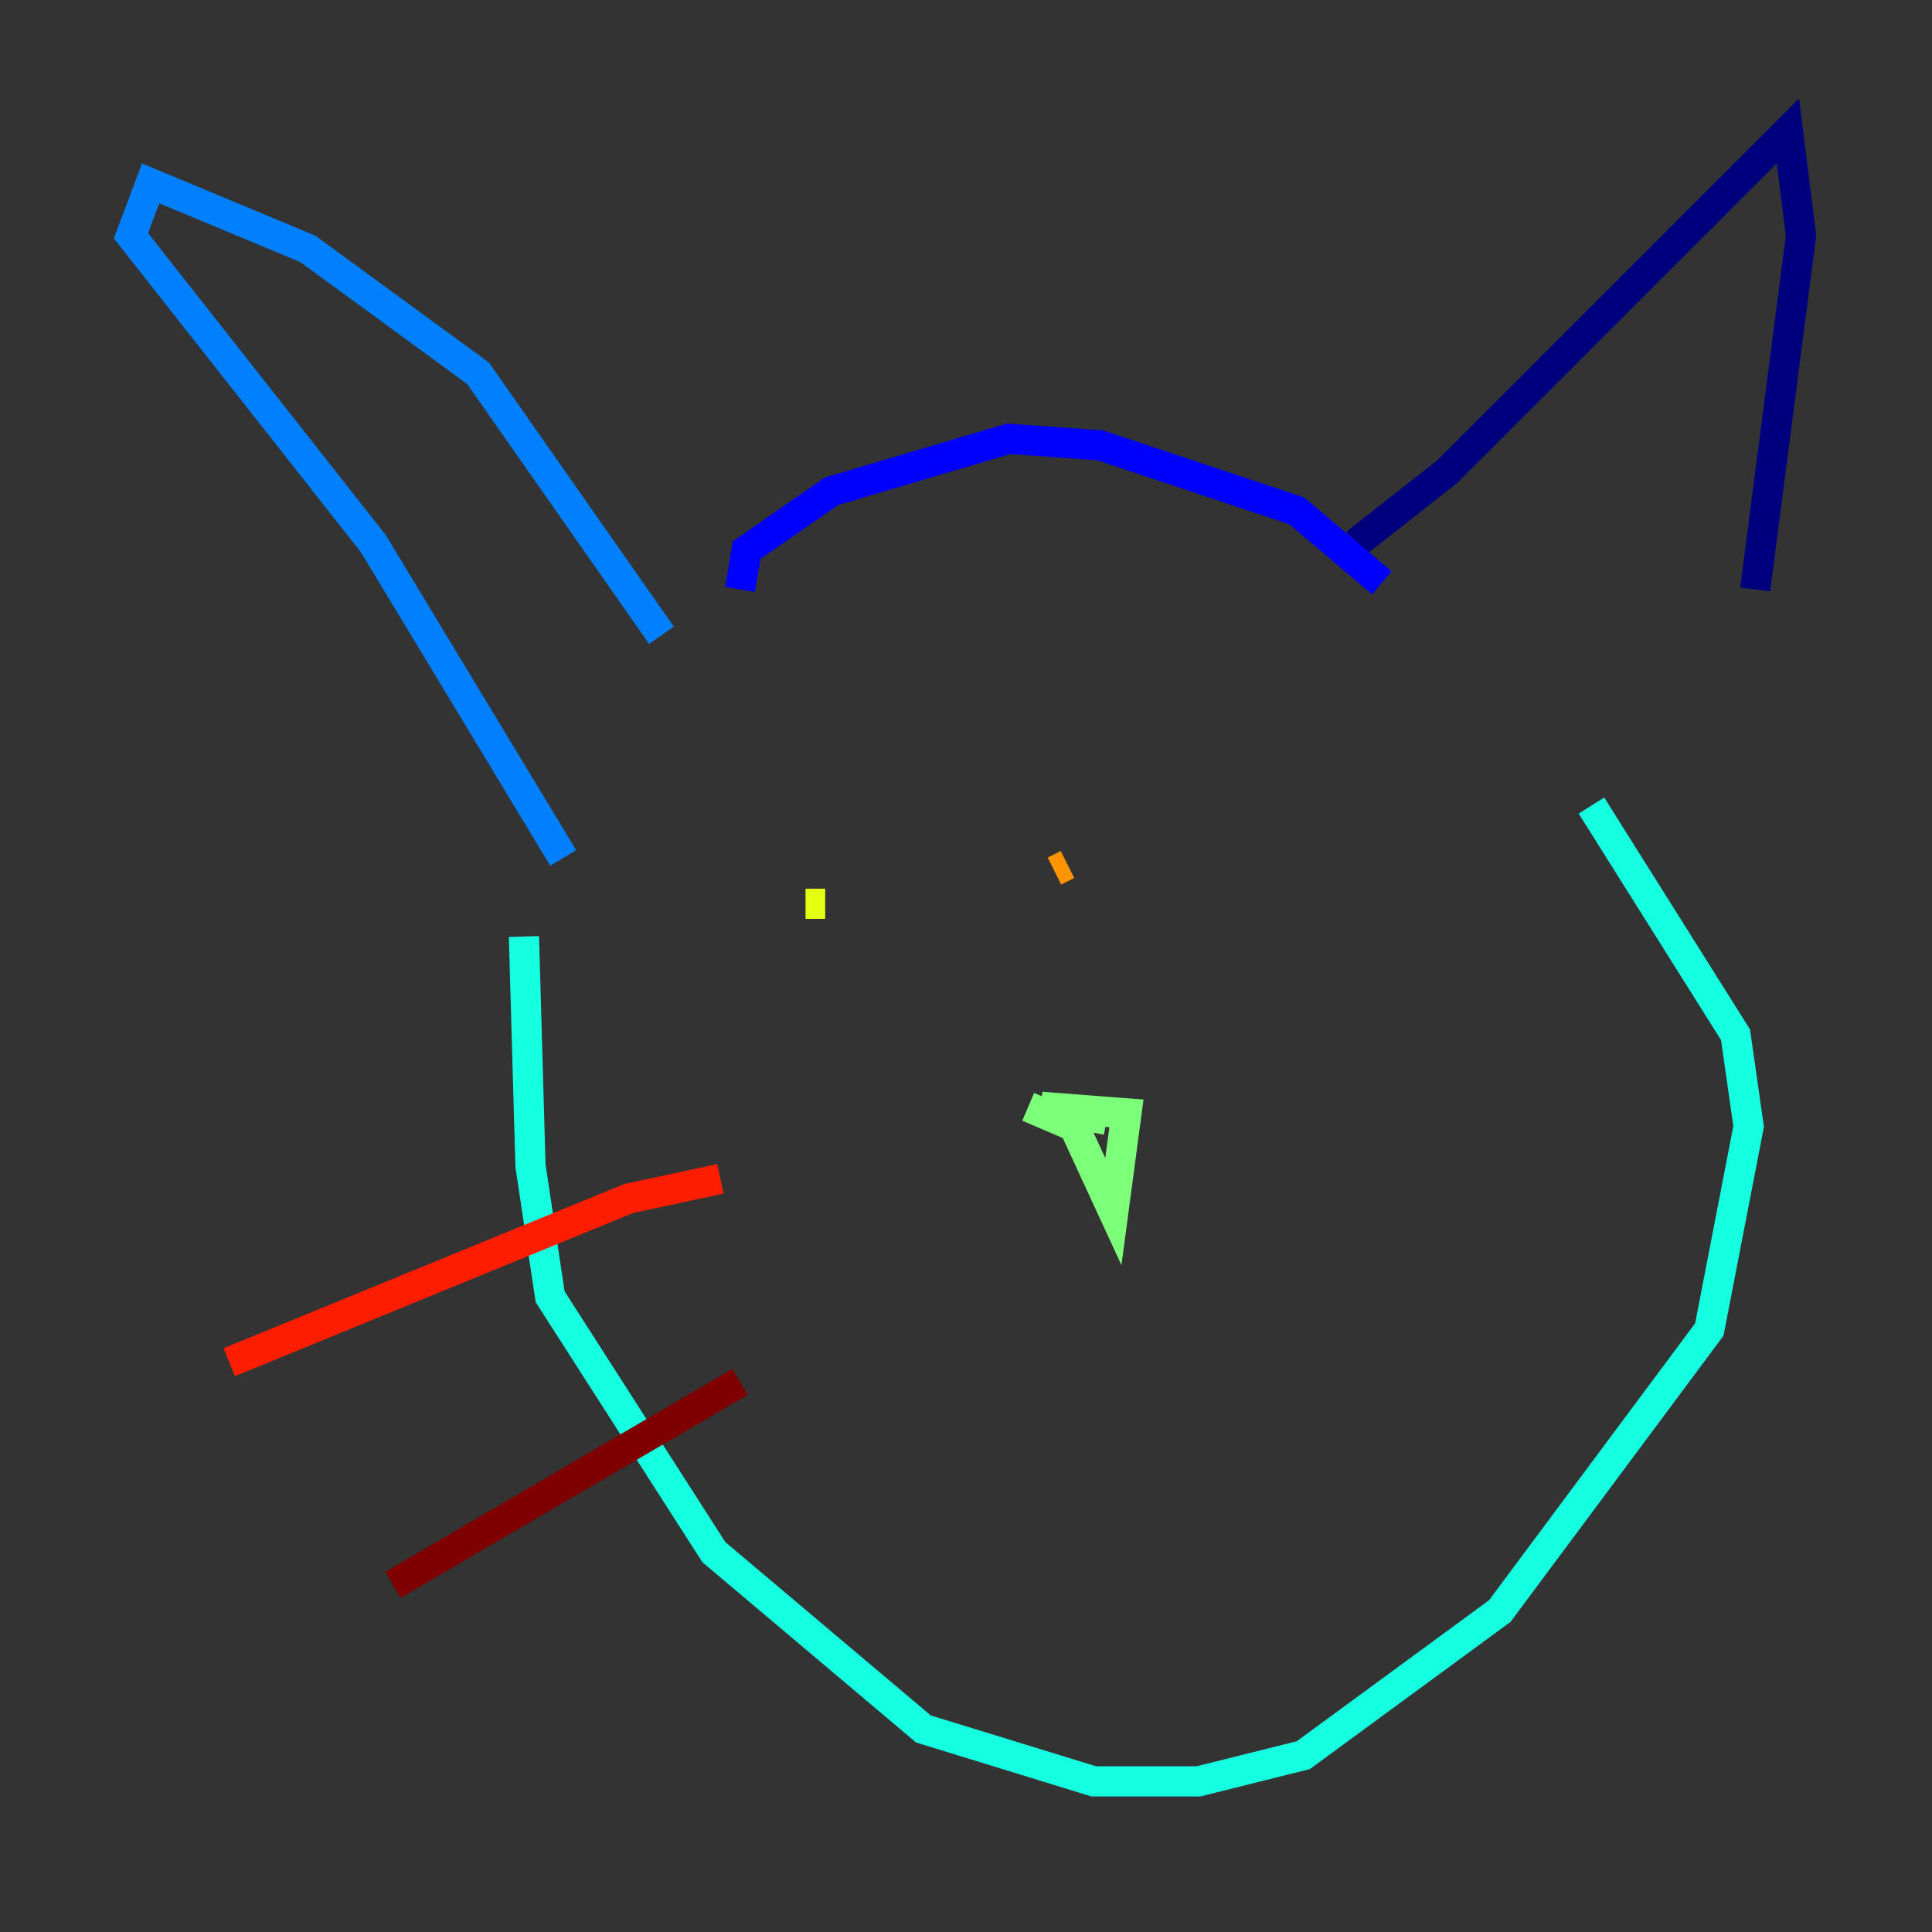 <?xml version="1.0" encoding="utf-8" ?>
<svg baseProfile="tiny" height="128" version="1.2" viewBox="0,0,128,128" width="128" xmlns="http://www.w3.org/2000/svg" xmlns:ev="http://www.w3.org/2001/xml-events" xmlns:xlink="http://www.w3.org/1999/xlink"><rect x="0" y="0" width="128" height="128" fill="#333333" stroke="none"/><defs /><polyline fill="none" points="89.817,36.014 95.891,31.241 118.454,8.678 119.322,15.62 116.285,39.051" stroke="#00007f" stroke-width="2" /><polyline fill="none" points="91.552,38.617 85.912,33.844 72.895,29.505 66.82,29.071 55.105,32.542 49.464,36.447 49.031,39.051" stroke="#0000ff" stroke-width="2" /><polyline fill="none" points="43.824,42.088 31.675,24.732 20.393,16.488 9.98,12.149 8.678,15.62 24.732,36.014 37.315,56.841" stroke="#0080ff" stroke-width="2" /><polyline fill="none" points="34.712,62.047 35.146,77.234 36.447,85.912 47.295,102.834 61.18,114.549 72.461,118.02 79.403,118.02 86.346,116.285 99.363,106.739 113.248,88.081 115.851,74.63 114.983,68.556 105.437,53.37" stroke="#15ffe1" stroke-width="2" /><polyline fill="none" points="68.122,73.329 71.159,74.63 73.763,80.271 74.63,73.763 68.99,73.329 73.329,74.197" stroke="#7cff79" stroke-width="2" /><polyline fill="none" points="53.37,59.878 54.671,59.878" stroke="#e4ff12" stroke-width="2" /><polyline fill="none" points="70.725,57.275 69.858,57.709" stroke="#ff9400" stroke-width="2" /><polyline fill="none" points="47.729,78.102 41.654,79.403 15.186,90.251" stroke="#ff1d00" stroke-width="2" /><polyline fill="none" points="49.031,91.552 26.034,105.003" stroke="#7f0000" stroke-width="2" /></svg>